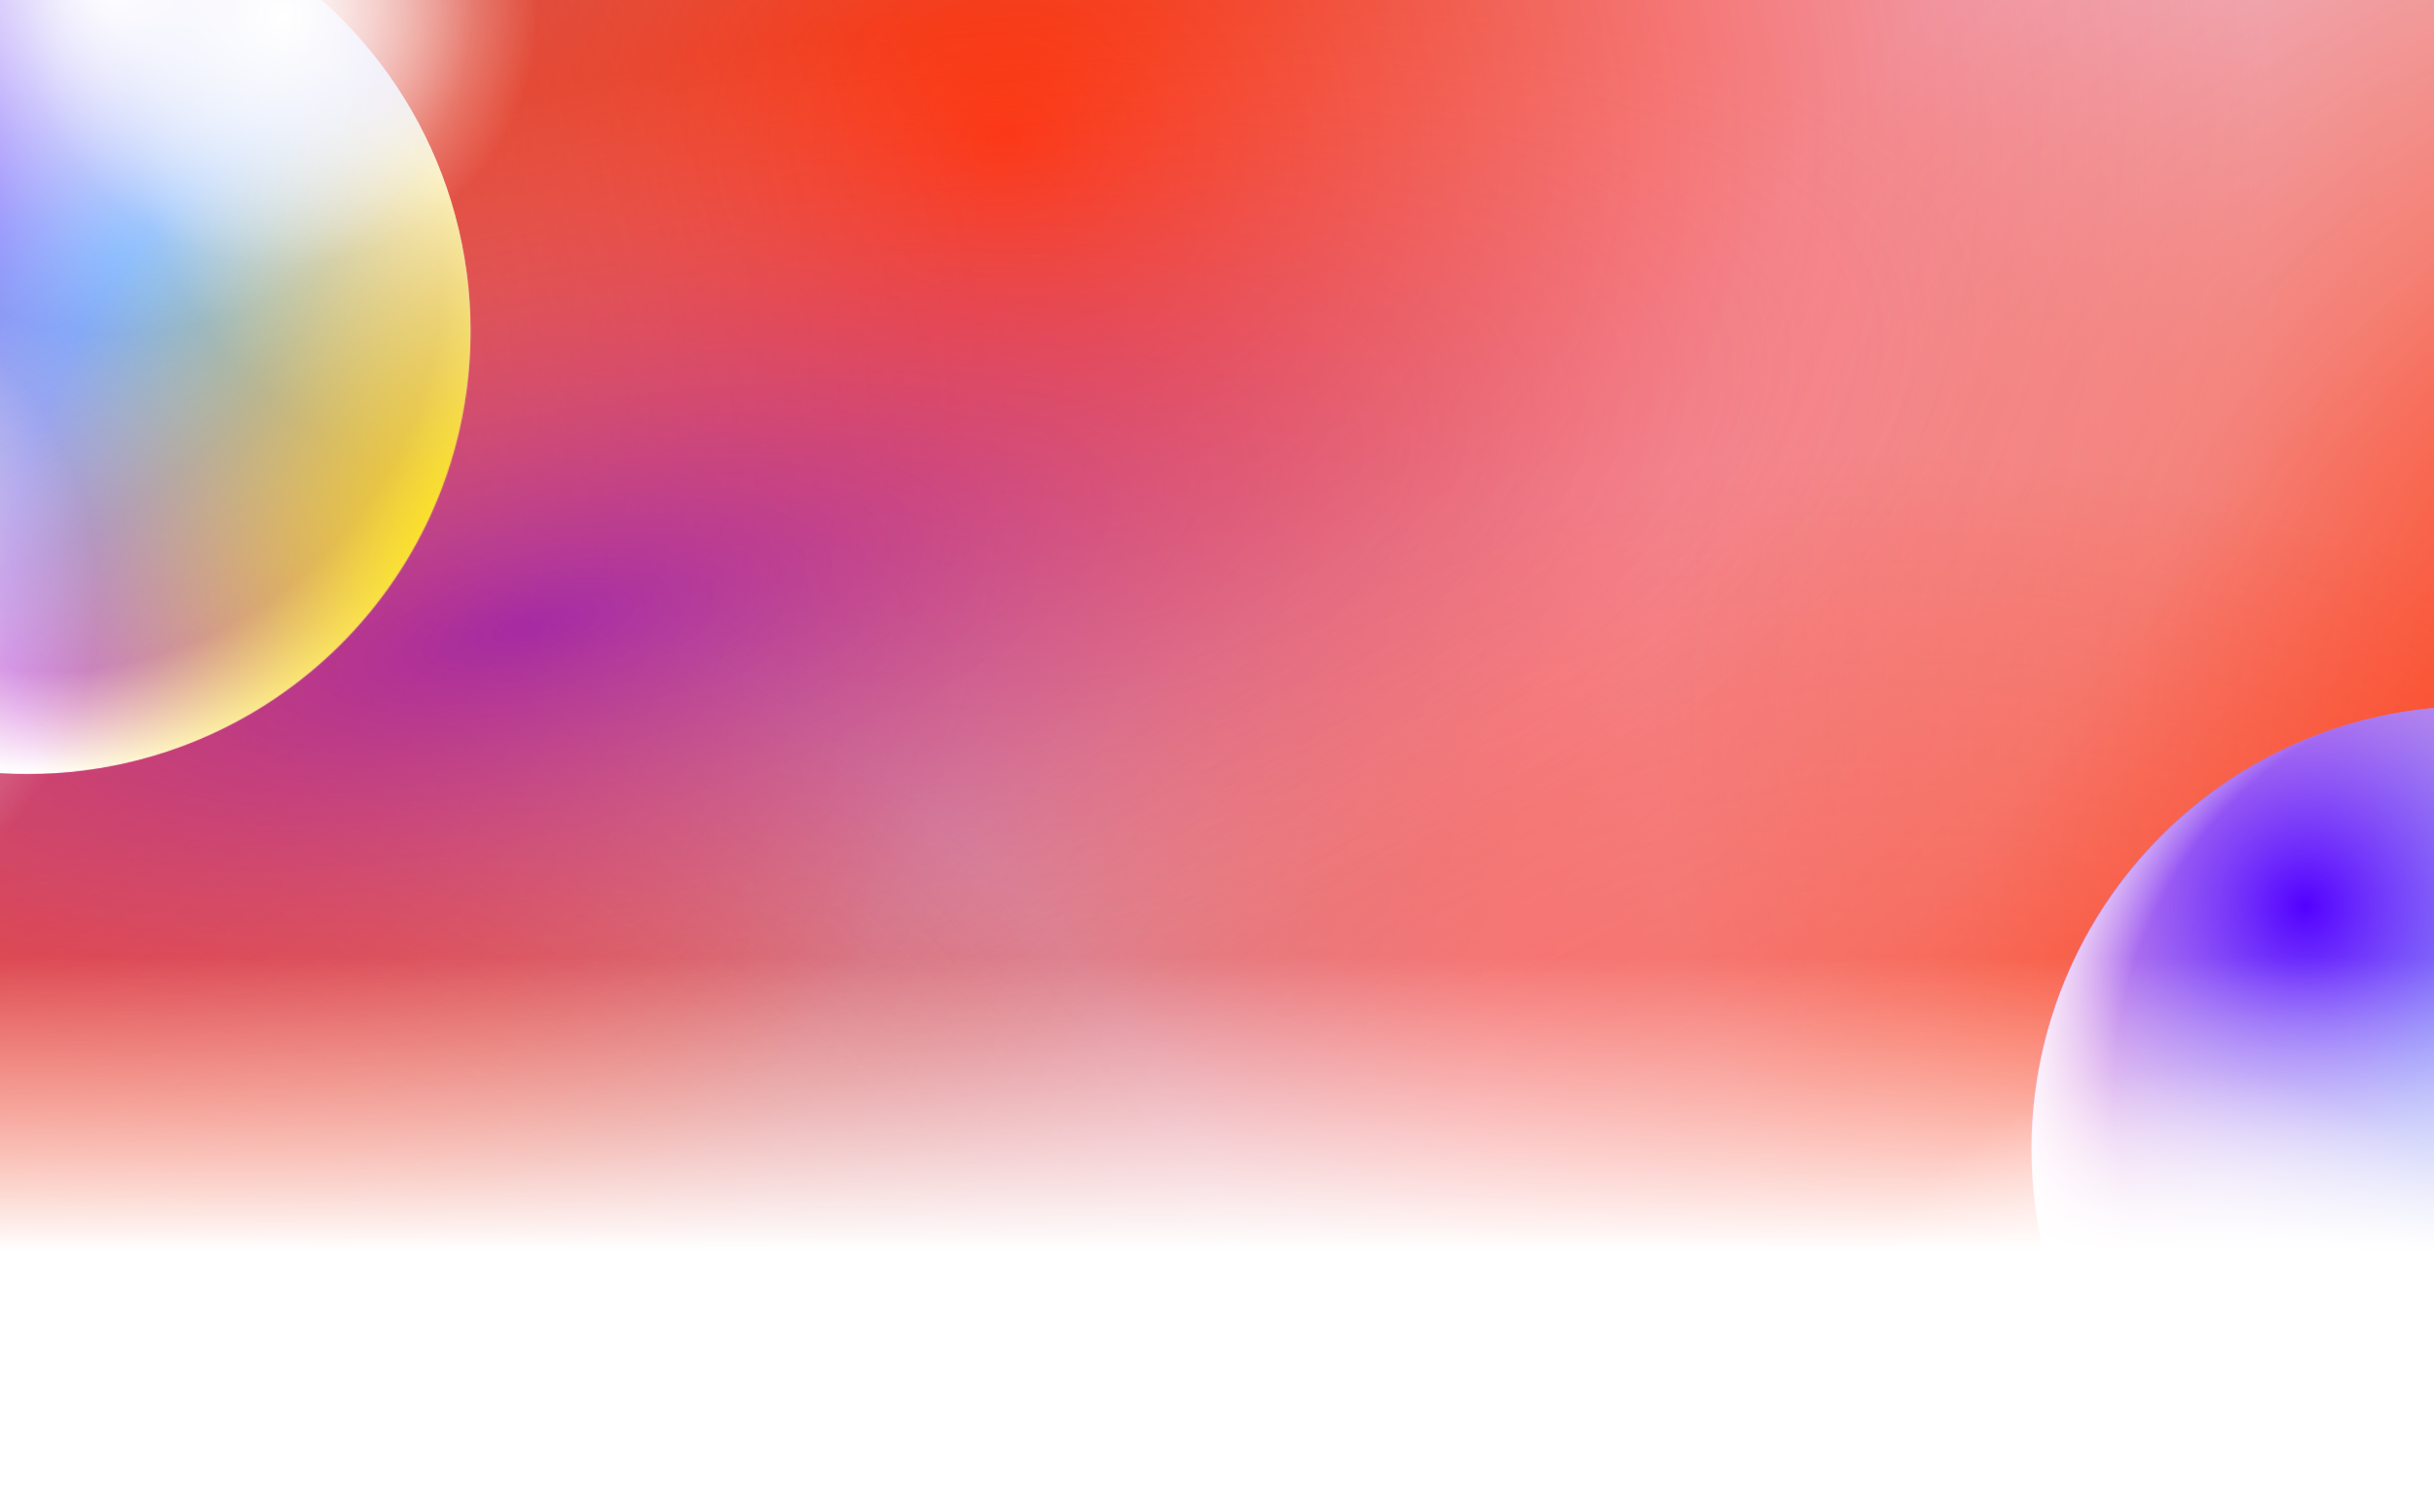 <svg width="1920" height="1193" viewBox="0 0 1920 1193" fill="none" xmlns="http://www.w3.org/2000/svg">
<rect x="0" y="0" width="1920" height="1193" fill="#333333" stroke="none"/>
<g clip-path="url(#clip0_14_203)">
<rect width="3656" height="1208" transform="translate(-553)" fill="white"/>
<g style="mix-blend-mode:darken">
<rect x="-587.627" y="-22.247" width="3690.45" height="1230.15" fill="url(#paint0_linear_14_203)"/>
</g>
<g style="mix-blend-mode:soft-light">
<path d="M3102.82 1207.9H-587.628V-22.247H3102.82V1207.9Z" fill="url(#paint1_linear_14_203)"/>
</g>
<g style="mix-blend-mode:overlay">
<rect x="-1232.23" y="167.196" width="2489.82" height="2199.51" fill="url(#paint2_radial_14_203)"/>
</g>
<g style="mix-blend-mode:overlay">
<rect x="-1232.23" y="167.196" width="2489.82" height="2199.51" fill="url(#paint3_radial_14_203)"/>
</g>
<g style="mix-blend-mode:overlay">
<rect x="1176.41" y="-359.308" width="3247.59" height="2868.71" fill="url(#paint4_radial_14_203)"/>
</g>
<g style="mix-blend-mode:overlay">
<rect x="-430.168" y="-971.922" width="2445.54" height="2160.14" fill="url(#paint5_radial_14_203)"/>
</g>
<g style="mix-blend-mode:overlay">
<rect x="-1021.13" y="-1122" width="2445.54" height="2160.14" transform="rotate(17.759 -1021.13 -1122)" fill="url(#paint6_radial_14_203)"/>
</g>
<g style="mix-blend-mode:overlay">
<rect x="1451.47" y="-789.86" width="2445.54" height="2160.14" transform="rotate(17.759 1451.47 -789.86)" fill="url(#paint7_radial_14_203)"/>
</g>
<g style="mix-blend-mode:overlay">
<rect x="713.379" y="-152.642" width="2445.54" height="2160.14" transform="rotate(17.759 713.379 -152.642)" fill="url(#paint8_radial_14_203)"/>
</g>
<circle cx="21.802" cy="261.314" r="349.362" fill="url(#paint9_radial_14_203)"/>
<circle cx="21.802" cy="261.314" r="349.362" fill="url(#paint10_radial_14_203)"/>
<circle cx="21.802" cy="261.314" r="349.362" fill="url(#paint11_radial_14_203)"/>
<g style="mix-blend-mode:hard-light" opacity="0.5">
<rect x="-827" y="369.651" width="2366.81" height="822.376" transform="rotate(-13.528 -827 369.651)" fill="url(#paint12_radial_14_203)"/>
</g>
<mask id="mask0_14_203" style="mask-type:alpha" maskUnits="userSpaceOnUse" x="-328" y="-89" width="700" height="700">
<circle cx="21.802" cy="261.314" r="349.362" fill="white"/>
</mask>
<g mask="url(#mask0_14_203)">
<circle cx="21.802" cy="261.314" r="349.362" fill="url(#paint13_radial_14_203)"/>
<rect x="-147.959" y="576.447" width="835.011" height="764.245" transform="rotate(-56.522 -147.959 576.447)" fill="url(#paint14_radial_14_203)"/>
</g>
<g style="mix-blend-mode:soft-light">
<rect x="21.802" y="-184" width="401.029" height="393.648" fill="url(#paint15_radial_14_203)"/>
</g>
<g style="mix-blend-mode:soft-light">
<rect x="-482.558" y="197.347" width="558.488" height="548.646" fill="url(#paint16_radial_14_203)"/>
</g>
<circle cx="1951.8" cy="906.314" r="349.362" fill="url(#paint17_radial_14_203)"/>
<circle cx="1951.8" cy="906.314" r="349.362" fill="url(#paint18_radial_14_203)"/>
<circle cx="1951.8" cy="906.314" r="349.362" fill="url(#paint19_radial_14_203)"/>
<g style="mix-blend-mode:hard-light" opacity="0.5">
<rect x="1103" y="1014.65" width="2366.81" height="822.376" transform="rotate(-13.528 1103 1014.65)" fill="url(#paint20_radial_14_203)"/>
</g>
<mask id="mask1_14_203" style="mask-type:alpha" maskUnits="userSpaceOnUse" x="1602" y="556" width="700" height="700">
<circle cx="1951.8" cy="906.314" r="349.362" fill="white"/>
</mask>
<g mask="url(#mask1_14_203)">
<circle cx="1951.8" cy="906.314" r="349.362" fill="url(#paint21_radial_14_203)"/>
<rect x="1782.04" y="1221.45" width="835.011" height="764.245" transform="rotate(-56.522 1782.04 1221.45)" fill="url(#paint22_radial_14_203)"/>
</g>
<g style="mix-blend-mode:soft-light">
<rect x="1447.44" y="842.346" width="558.488" height="548.646" fill="url(#paint23_radial_14_203)"/>
</g>
<g style="mix-blend-mode:soft-light">
<rect x="-186.599" y="-285.499" width="558.488" height="548.646" fill="url(#paint24_radial_14_203)"/>
</g>
<g style="mix-blend-mode:soft-light">
<rect x="54.511" y="1075.05" width="1734.51" height="548.646" fill="url(#paint25_radial_14_203)"/>
</g>
<rect x="2171" y="1220" width="2558" height="465" transform="rotate(-180 2171 1220)" fill="url(#paint26_linear_14_203)"/>
</g>
<defs>
<linearGradient id="paint0_linear_14_203" x1="1043.55" y1="-121.889" x2="1176.41" y2="1386.27" gradientUnits="userSpaceOnUse">
<stop stop-color="#2B85D8"/>
<stop offset="0.495" stop-color="#EDB3D7"/>
<stop offset="1" stop-color="#EDD0AB"/>
</linearGradient>
<linearGradient id="paint1_linear_14_203" x1="-524.89" y1="-294.11" x2="3206.15" y2="389.853" gradientUnits="userSpaceOnUse">
<stop stop-color="#2B85D8"/>
<stop offset="0.495" stop-color="#EDB3D7"/>
<stop offset="1" stop-color="#EDD0AB"/>
</linearGradient>
<radialGradient id="paint2_radial_14_203" cx="0" cy="0" r="1" gradientUnits="userSpaceOnUse" gradientTransform="translate(12.685 1266.95) rotate(90) scale(1099.75 1244.91)">
<stop stop-color="#FF2E00"/>
<stop offset="0.812" stop-color="#FF2E00" stop-opacity="0"/>
</radialGradient>
<radialGradient id="paint3_radial_14_203" cx="0" cy="0" r="1" gradientUnits="userSpaceOnUse" gradientTransform="translate(12.685 1266.95) rotate(90) scale(1099.75 1244.91)">
<stop stop-color="#FF2E00"/>
<stop offset="0.812" stop-color="#FF2E00" stop-opacity="0"/>
</radialGradient>
<radialGradient id="paint4_radial_14_203" cx="0" cy="0" r="1" gradientUnits="userSpaceOnUse" gradientTransform="translate(2800.2 1075.05) rotate(90) scale(1434.35 1623.8)">
<stop stop-color="#FF2E00"/>
<stop offset="0.812" stop-color="#FF2E00" stop-opacity="0"/>
</radialGradient>
<radialGradient id="paint5_radial_14_203" cx="0" cy="0" r="1" gradientUnits="userSpaceOnUse" gradientTransform="translate(792.6 108.149) rotate(90) scale(1080.07 1222.77)">
<stop stop-color="#FF2E00"/>
<stop offset="0.812" stop-color="#FF2E00" stop-opacity="0"/>
</radialGradient>
<radialGradient id="paint6_radial_14_203" cx="0" cy="0" r="1" gradientUnits="userSpaceOnUse" gradientTransform="translate(201.636 -41.929) rotate(90) scale(1080.07 1222.77)">
<stop stop-color="#FF2E00"/>
<stop offset="0.812" stop-color="#FF2E00" stop-opacity="0"/>
</radialGradient>
<radialGradient id="paint7_radial_14_203" cx="0" cy="0" r="1" gradientUnits="userSpaceOnUse" gradientTransform="translate(2674.24 290.211) rotate(90) scale(1080.07 1222.77)">
<stop stop-color="#FF2E00"/>
<stop offset="0.812" stop-color="#FF2E00" stop-opacity="0"/>
</radialGradient>
<radialGradient id="paint8_radial_14_203" cx="0" cy="0" r="1" gradientUnits="userSpaceOnUse" gradientTransform="translate(1936.15 927.428) rotate(90) scale(1080.07 1222.77)">
<stop stop-color="#FF2E00"/>
<stop offset="0.812" stop-color="#FF2E00" stop-opacity="0"/>
</radialGradient>
<radialGradient id="paint9_radial_14_203" cx="0" cy="0" r="1" gradientUnits="userSpaceOnUse" gradientTransform="translate(89.46 194.886) rotate(99.242) scale(421.259)">
<stop stop-color="#31B5FF"/>
<stop offset="1" stop-color="#FF87C8"/>
</radialGradient>
<radialGradient id="paint10_radial_14_203" cx="0" cy="0" r="1" gradientUnits="userSpaceOnUse" gradientTransform="translate(-111.054 69.411) rotate(60.565) scale(395.496)">
<stop stop-color="#5200FF"/>
<stop offset="1" stop-color="white" stop-opacity="0"/>
</radialGradient>
<radialGradient id="paint11_radial_14_203" cx="0" cy="0" r="1" gradientUnits="userSpaceOnUse" gradientTransform="translate(371.164 143.22) rotate(123.521) scale(231.664 278.839)">
<stop stop-color="white"/>
<stop offset="1" stop-color="white" stop-opacity="0"/>
</radialGradient>
<radialGradient id="paint12_radial_14_203" cx="0" cy="0" r="1" gradientUnits="userSpaceOnUse" gradientTransform="translate(356.403 780.839) rotate(90) scale(411.188 1183.4)">
<stop stop-color="#6F00FC"/>
<stop offset="1" stop-color="#FFBADB" stop-opacity="0"/>
</radialGradient>
<radialGradient id="paint13_radial_14_203" cx="0" cy="0" r="1" gradientUnits="userSpaceOnUse" gradientTransform="translate(43.944 212.108) rotate(106.479) scale(398.965 383.607)">
<stop offset="0.62" stop-color="white" stop-opacity="0"/>
<stop offset="0.797" stop-color="white" stop-opacity="0"/>
<stop offset="1" stop-color="white"/>
</radialGradient>
<radialGradient id="paint14_radial_14_203" cx="0" cy="0" r="1" gradientUnits="userSpaceOnUse" gradientTransform="translate(269.547 958.569) rotate(90) scale(382.123 420.373)">
<stop stop-color="#FFE600"/>
<stop offset="1" stop-color="#FFE600" stop-opacity="0"/>
</radialGradient>
<radialGradient id="paint15_radial_14_203" cx="0" cy="0" r="1" gradientUnits="userSpaceOnUse" gradientTransform="translate(222.316 12.824) rotate(90) scale(196.824 201.892)">
<stop stop-color="white"/>
<stop offset="1" stop-color="white" stop-opacity="0"/>
</radialGradient>
<radialGradient id="paint16_radial_14_203" cx="0" cy="0" r="1" gradientUnits="userSpaceOnUse" gradientTransform="translate(-203.314 471.67) rotate(90) scale(274.323 281.162)">
<stop stop-color="white"/>
<stop offset="1" stop-color="white" stop-opacity="0"/>
</radialGradient>
<radialGradient id="paint17_radial_14_203" cx="0" cy="0" r="1" gradientUnits="userSpaceOnUse" gradientTransform="translate(2019.46 839.886) rotate(99.242) scale(421.259)">
<stop stop-color="#31B5FF"/>
<stop offset="1" stop-color="#FF87C8"/>
</radialGradient>
<radialGradient id="paint18_radial_14_203" cx="0" cy="0" r="1" gradientUnits="userSpaceOnUse" gradientTransform="translate(1818.95 714.411) rotate(60.565) scale(395.496)">
<stop stop-color="#5200FF"/>
<stop offset="1" stop-color="white" stop-opacity="0"/>
</radialGradient>
<radialGradient id="paint19_radial_14_203" cx="0" cy="0" r="1" gradientUnits="userSpaceOnUse" gradientTransform="translate(2301.16 788.22) rotate(123.521) scale(231.664 278.839)">
<stop stop-color="white"/>
<stop offset="1" stop-color="white" stop-opacity="0"/>
</radialGradient>
<radialGradient id="paint20_radial_14_203" cx="0" cy="0" r="1" gradientUnits="userSpaceOnUse" gradientTransform="translate(2286.4 1425.84) rotate(90) scale(411.188 1183.4)">
<stop stop-color="#6F00FC"/>
<stop offset="1" stop-color="#FFBADB" stop-opacity="0"/>
</radialGradient>
<radialGradient id="paint21_radial_14_203" cx="0" cy="0" r="1" gradientUnits="userSpaceOnUse" gradientTransform="translate(1973.94 857.108) rotate(106.479) scale(398.965 383.607)">
<stop offset="0.62" stop-color="white" stop-opacity="0"/>
<stop offset="0.797" stop-color="white" stop-opacity="0"/>
<stop offset="1" stop-color="white"/>
</radialGradient>
<radialGradient id="paint22_radial_14_203" cx="0" cy="0" r="1" gradientUnits="userSpaceOnUse" gradientTransform="translate(2199.55 1603.57) rotate(90) scale(382.123 420.373)">
<stop stop-color="#FFE600"/>
<stop offset="1" stop-color="#FFE600" stop-opacity="0"/>
</radialGradient>
<radialGradient id="paint23_radial_14_203" cx="0" cy="0" r="1" gradientUnits="userSpaceOnUse" gradientTransform="translate(1726.69 1116.67) rotate(90) scale(274.323 281.162)">
<stop stop-color="white"/>
<stop offset="1" stop-color="white" stop-opacity="0"/>
</radialGradient>
<radialGradient id="paint24_radial_14_203" cx="0" cy="0" r="1" gradientUnits="userSpaceOnUse" gradientTransform="translate(92.645 -11.175) rotate(90) scale(274.323 281.162)">
<stop stop-color="white"/>
<stop offset="1" stop-color="white" stop-opacity="0"/>
</radialGradient>
<radialGradient id="paint25_radial_14_203" cx="0" cy="0" r="1" gradientUnits="userSpaceOnUse" gradientTransform="translate(921.766 1349.37) rotate(90) scale(274.323 873.212)">
<stop stop-color="white"/>
<stop offset="1" stop-color="white" stop-opacity="0"/>
</radialGradient>
<linearGradient id="paint26_linear_14_203" x1="3450" y1="1452.9" x2="3450" y2="1685" gradientUnits="userSpaceOnUse">
<stop stop-color="white"/>
<stop offset="1" stop-color="white" stop-opacity="0"/>
</linearGradient>
<clipPath id="clip0_14_203">
<rect width="3656" height="1208" fill="white" transform="translate(-553)"/>
</clipPath>
</defs>
</svg>
